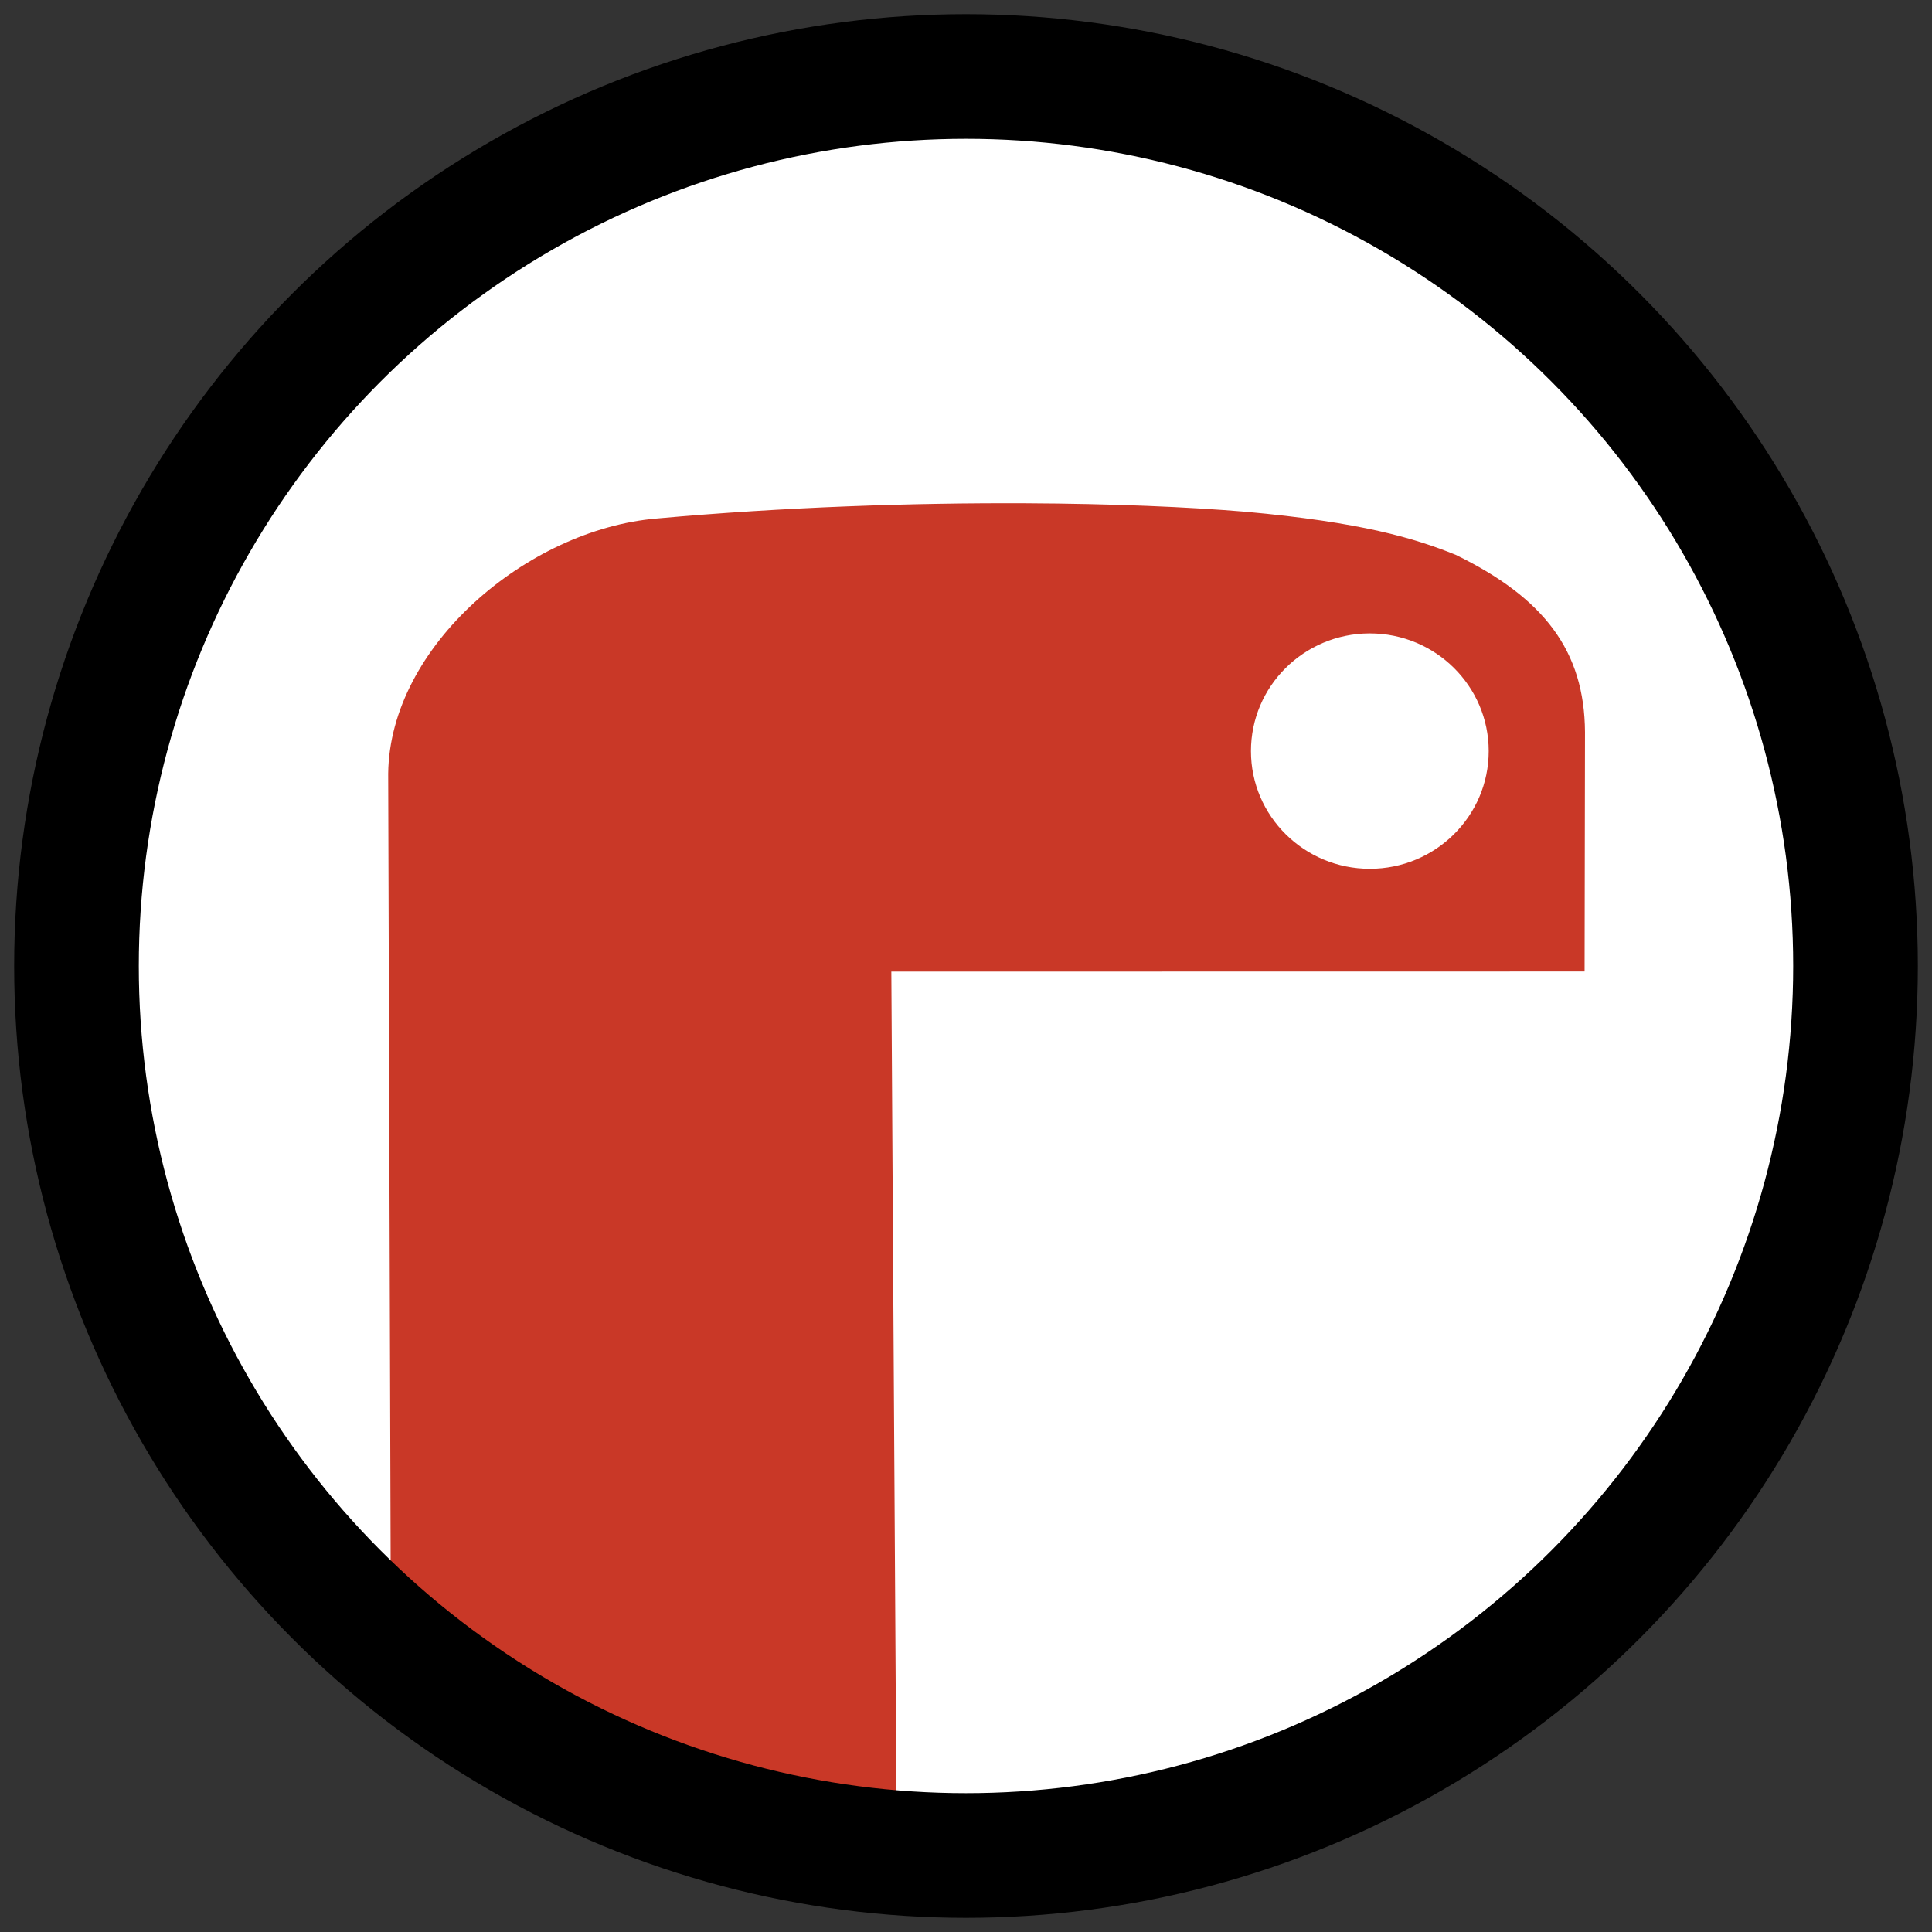 <?xml version="1.0" encoding="UTF-8" standalone="no"?>
<svg
   xmlns:svg="http://www.w3.org/2000/svg"
   xmlns="http://www.w3.org/2000/svg"
   version="1.1"
   id="svg2"
   width="341"
   height="341"
   viewBox="0 0 341 341"
>
  <rect x="0" y="0" width="341" height="341" fill="#333333" stroke="none"/>
  <g
     id="g10">
    <ellipse
       style="fill:#ffffff;stroke:none;fill-opacity:1"
       id="path131105-3"
       cx="170.5"
       cy="170.5"
       rx="157"
       ry="157" />
    <path
       id="path131956"
       style="fill:#c93827;fill-opacity:1;stroke:none"
       d="m 180.969,88.828 c -19.698,-0.091 -42.466,0.649 -65.125,2.693 -22.76,1.963 -47.059,22.495 -47.328,45.02 l 0.467,149.764 c 25.544,17.943 47.516,27.758 89.248,34.447 l -0.91,-149.258 122.361,-0.018 0.072,-42.271 C 279.653,114.948 272.614,105.577 256.947,97.93 249.645,94.975 240.242,92.17 219.863,90.324 209.753,89.473 196.289,88.899 180.969,88.828 Z m 60.67,22.967 c 0.046,-1.5e-4 0.091,-1.5e-4 0.137,0 11.588,-1.2e-4 20.982,9.301 20.982,20.775 -5e-5,11.474 -9.394,20.776 -20.982,20.775 -11.587,-9.4e-4 -20.98,-9.302 -20.98,-20.775 -2e-4,-11.421 9.31,-20.7 20.844,-20.775 z"
       />
    <ellipse
       style="fill:none;stroke:#000000;stroke-width:22;stroke-opacity:1"
       id="path131105"
       cx="170.5"
       cy="170.5"
       rx="157"
       ry="157" />
  </g>
</svg>
